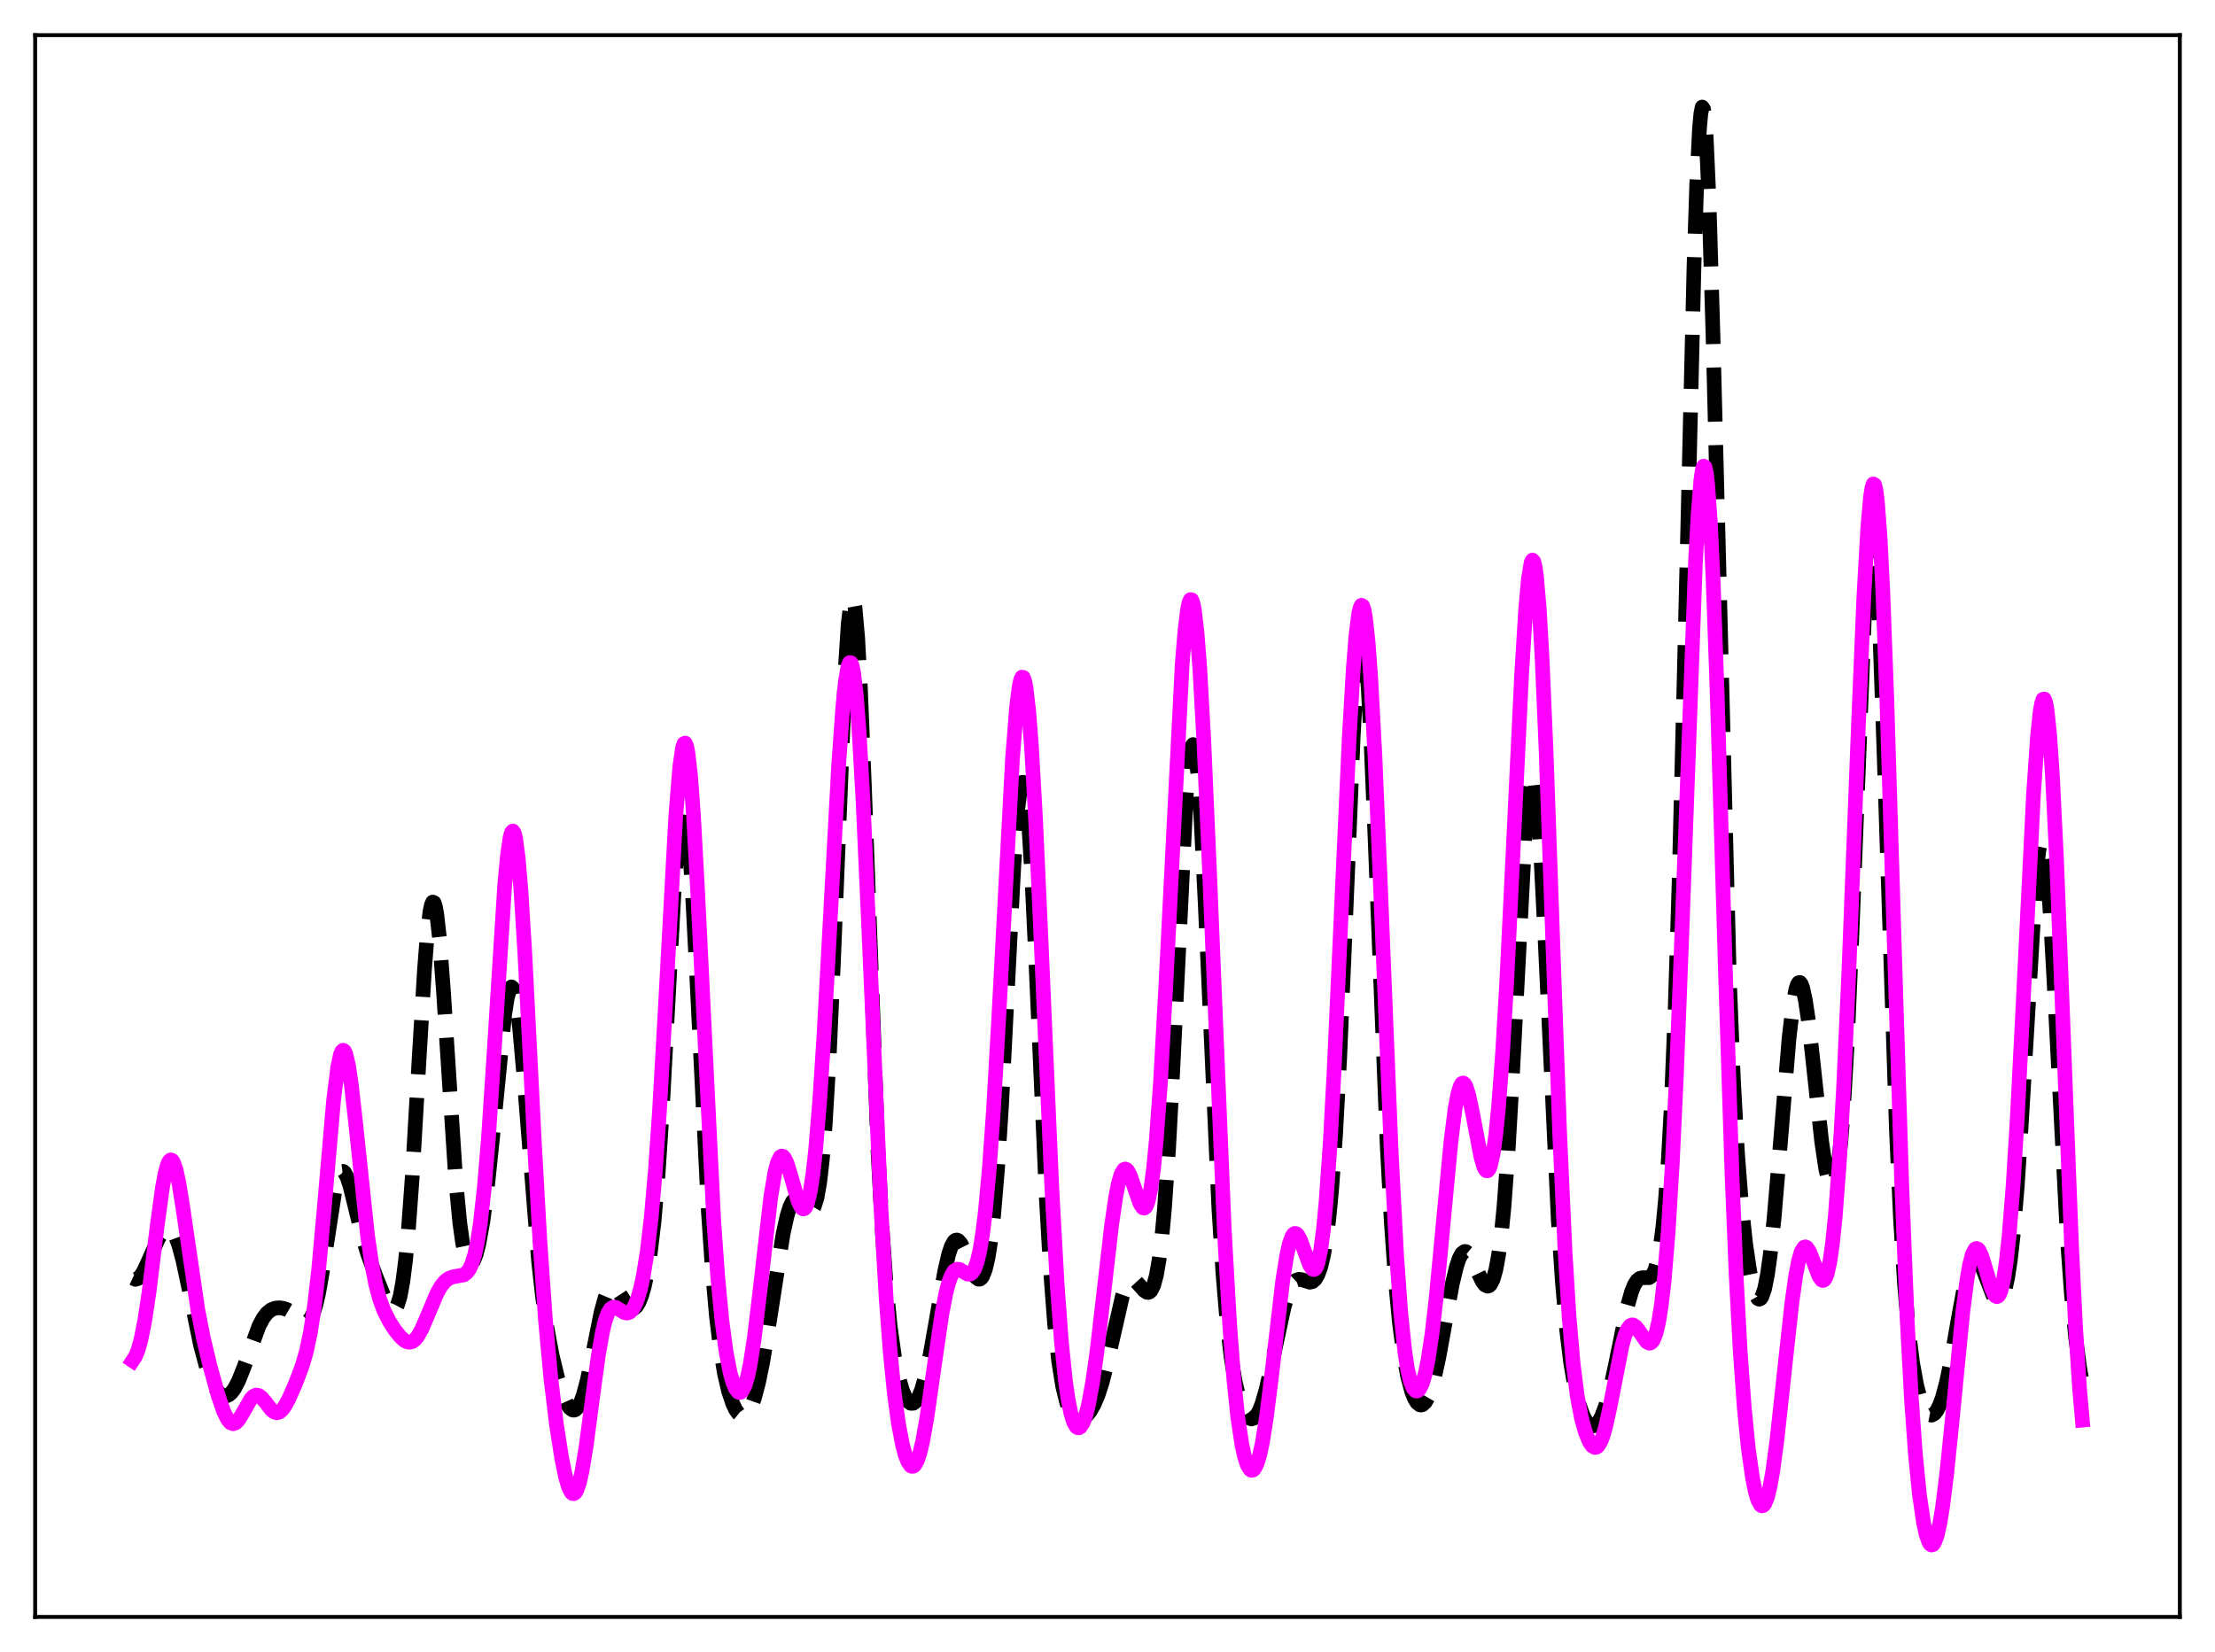 <?xml version="1.0" encoding="utf-8" standalone="no"?>
<!DOCTYPE svg PUBLIC "-//W3C//DTD SVG 1.1//EN"
  "http://www.w3.org/Graphics/SVG/1.1/DTD/svg11.dtd">
<svg xmlns:xlink="http://www.w3.org/1999/xlink" width="453.6pt" height="338.4pt" viewBox="0 0 453.6 338.4" xmlns="http://www.w3.org/2000/svg" version="1.1">
 <defs>
  <style type="text/css">*{stroke-linejoin: round; stroke-linecap: butt}</style>
 </defs>
 <g id="figure_1">
  <g id="patch_1">
   <path d="M 0 338.4 
L 453.6 338.4 
L 453.6 0 
L 0 0 
z
" style="fill: #ffffff"/>
  </g>
  <g id="axes_1">
   <g id="patch_2">
    <path d="M 7.2 331.2 
L 446.4 331.2 
L 446.4 7.2 
L 7.2 7.2 
z
" style="fill: #ffffff"/>
   </g>
   <g id="matplotlib.axis_1"/>
   <g id="matplotlib.axis_2"/>
   <g id="line2d_1">
    <path d="M 27.164 261.792 
L 27.72 262.051 
L 28.276 261.886 
L 28.832 261.331 
L 29.388 260.441 
L 30.222 258.667 
L 32.446 253.685 
L 33.281 252.437 
L 33.837 251.93 
L 34.393 251.738 
L 34.949 251.912 
L 35.505 252.502 
L 36.061 253.544 
L 36.617 255.05 
L 37.451 258.122 
L 38.563 263.343 
L 41.066 275.543 
L 42.178 279.671 
L 43.012 282.065 
L 43.846 283.878 
L 44.68 285.129 
L 45.237 285.652 
L 45.793 285.923 
L 46.349 285.938 
L 46.905 285.692 
L 47.461 285.185 
L 48.017 284.424 
L 48.851 282.838 
L 49.963 280.043 
L 53.022 271.631 
L 53.856 270.049 
L 54.69 268.949 
L 55.524 268.283 
L 56.358 267.957 
L 57.193 267.877 
L 58.027 267.99 
L 58.861 268.287 
L 59.695 268.775 
L 61.085 269.911 
L 61.919 270.535 
L 62.475 270.744 
L 63.031 270.644 
L 63.588 270.105 
L 64.144 269.006 
L 64.7 267.259 
L 65.256 264.836 
L 66.09 260.053 
L 68.592 243.82 
L 69.148 241.562 
L 69.705 240.249 
L 69.983 239.966 
L 70.261 239.928 
L 70.539 240.124 
L 71.095 241.146 
L 71.651 242.845 
L 72.763 247.358 
L 74.153 253.059 
L 75.265 256.763 
L 76.934 261.322 
L 78.88 266.161 
L 79.714 267.676 
L 80.27 268.209 
L 80.548 268.271 
L 80.826 268.165 
L 81.104 267.864 
L 81.382 267.342 
L 81.939 265.528 
L 82.495 262.514 
L 83.051 258.125 
L 83.607 252.262 
L 84.441 240.778 
L 85.831 216.819 
L 86.943 198.39 
L 87.499 191.386 
L 88.056 186.711 
L 88.334 185.384 
L 88.612 184.775 
L 88.89 184.892 
L 89.168 185.729 
L 89.446 187.259 
L 90.002 192.216 
L 90.836 203.353 
L 93.338 241.924 
L 94.172 250.571 
L 94.729 254.554 
L 95.285 257.183 
L 95.841 258.592 
L 96.119 258.887 
L 96.397 258.935 
L 96.675 258.751 
L 96.953 258.349 
L 97.509 256.94 
L 98.065 254.769 
L 98.899 250.136 
L 99.733 243.876 
L 100.846 233.26 
L 103.348 207.794 
L 103.904 204.291 
L 104.46 202.405 
L 104.738 202.147 
L 105.016 202.37 
L 105.294 203.08 
L 105.85 205.924 
L 106.406 210.505 
L 107.241 219.902 
L 110.299 258.463 
L 111.133 265.881 
L 111.967 271.71 
L 113.08 277.661 
L 114.192 282.234 
L 115.304 285.739 
L 116.138 287.601 
L 116.694 288.407 
L 117.25 288.812 
L 117.528 288.85 
L 117.806 288.772 
L 118.362 288.251 
L 118.919 287.227 
L 119.475 285.7 
L 120.309 282.538 
L 121.421 277.131 
L 123.089 268.814 
L 123.923 265.778 
L 124.479 264.458 
L 125.036 263.748 
L 125.314 263.615 
L 125.592 263.619 
L 126.148 263.982 
L 126.704 264.701 
L 128.65 267.68 
L 129.206 268.064 
L 129.762 268.059 
L 130.318 267.618 
L 130.874 266.707 
L 131.431 265.292 
L 131.987 263.316 
L 132.543 260.683 
L 133.099 257.256 
L 133.933 250.252 
L 134.767 240.527 
L 135.601 227.846 
L 136.991 201.852 
L 138.104 181.429 
L 138.938 170.268 
L 139.494 166.137 
L 139.772 165.249 
L 140.05 165.188 
L 140.328 165.963 
L 140.606 167.562 
L 141.162 173.093 
L 141.718 181.333 
L 142.552 197.296 
L 145.055 248.011 
L 145.889 260.349 
L 146.723 269.717 
L 147.557 276.573 
L 148.391 281.509 
L 149.225 285.045 
L 150.06 287.527 
L 150.616 288.693 
L 151.172 289.497 
L 151.728 289.943 
L 152.284 290.024 
L 152.84 289.721 
L 153.396 289.015 
L 153.952 287.886 
L 154.508 286.323 
L 155.342 283.162 
L 156.177 279.077 
L 157.289 272.445 
L 160.347 252.826 
L 161.181 249.048 
L 161.737 247.264 
L 162.294 246.112 
L 162.85 245.572 
L 163.128 245.511 
L 163.684 245.736 
L 164.24 246.293 
L 165.352 247.618 
L 165.908 247.918 
L 166.186 247.862 
L 166.464 247.62 
L 166.742 247.154 
L 167.298 245.393 
L 167.854 242.256 
L 168.411 237.434 
L 168.967 230.669 
L 169.801 216.589 
L 170.635 198.08 
L 173.137 136.488 
L 173.693 127.859 
L 174.249 123.129 
L 174.528 122.396 
L 174.806 122.792 
L 175.084 124.315 
L 175.64 130.602 
L 176.196 140.742 
L 177.03 161.299 
L 179.81 236.01 
L 180.645 251.68 
L 181.479 263.373 
L 182.313 271.788 
L 183.147 277.754 
L 183.981 281.957 
L 184.815 284.839 
L 185.371 286.148 
L 185.927 287.009 
L 186.483 287.437 
L 187.04 287.431 
L 187.596 286.985 
L 188.152 286.091 
L 188.708 284.74 
L 189.542 281.863 
L 190.376 278.034 
L 191.488 271.804 
L 193.435 260.531 
L 194.269 256.915 
L 194.825 255.253 
L 195.381 254.275 
L 195.659 254.047 
L 195.937 253.988 
L 196.215 254.09 
L 196.771 254.724 
L 197.327 255.817 
L 199.83 261.602 
L 200.386 262.025 
L 200.664 262.007 
L 200.942 261.814 
L 201.22 261.431 
L 201.776 260.027 
L 202.332 257.651 
L 202.888 254.145 
L 203.444 249.347 
L 204.278 239.449 
L 205.112 226.233 
L 206.503 198.872 
L 207.615 177.299 
L 208.449 165.508 
L 209.005 161.172 
L 209.283 160.263 
L 209.561 160.242 
L 209.839 161.121 
L 210.117 162.89 
L 210.673 168.957 
L 211.229 177.977 
L 212.064 195.464 
L 214.288 245.752 
L 215.122 260.179 
L 215.956 271.067 
L 216.79 278.782 
L 217.625 283.986 
L 218.459 287.353 
L 219.015 288.84 
L 219.571 289.855 
L 220.127 290.48 
L 220.683 290.779 
L 221.239 290.804 
L 221.795 290.592 
L 222.351 290.172 
L 223.185 289.18 
L 224.02 287.741 
L 224.854 285.787 
L 225.688 283.236 
L 226.8 278.878 
L 229.858 265.458 
L 230.415 263.873 
L 230.971 262.794 
L 231.527 262.234 
L 232.083 262.155 
L 232.639 262.469 
L 233.473 263.385 
L 234.307 264.344 
L 234.863 264.707 
L 235.141 264.736 
L 235.419 264.631 
L 235.697 264.368 
L 236.254 263.267 
L 236.81 261.225 
L 237.366 258.031 
L 237.922 253.482 
L 238.478 247.408 
L 239.312 235.256 
L 240.146 219.676 
L 242.927 162.964 
L 243.483 156.318 
L 244.039 152.896 
L 244.317 152.51 
L 244.595 153.032 
L 244.873 154.456 
L 245.429 159.886 
L 245.985 168.376 
L 246.819 185.375 
L 249.6 247.475 
L 250.434 260.777 
L 251.268 270.774 
L 252.102 277.964 
L 252.936 283.004 
L 253.77 286.481 
L 254.605 288.799 
L 255.161 289.811 
L 255.717 290.429 
L 256.273 290.653 
L 256.829 290.471 
L 257.385 289.868 
L 257.941 288.832 
L 258.497 287.367 
L 259.331 284.429 
L 260.443 279.453 
L 262.946 267.782 
L 263.78 265.003 
L 264.336 263.663 
L 264.892 262.746 
L 265.448 262.227 
L 266.004 262.044 
L 266.56 262.111 
L 268.229 262.642 
L 268.785 262.514 
L 269.341 262.034 
L 269.897 261.084 
L 270.453 259.54 
L 271.009 257.254 
L 271.565 254.044 
L 272.121 249.693 
L 272.677 243.97 
L 273.512 232.356 
L 274.346 216.813 
L 275.458 190.902 
L 277.126 150.701 
L 277.682 140.597 
L 278.238 133.685 
L 278.516 131.638 
L 278.794 130.607 
L 279.072 130.62 
L 279.351 131.681 
L 279.629 133.77 
L 280.185 140.843 
L 280.741 151.255 
L 281.575 171.279 
L 284.077 234.688 
L 284.911 250.234 
L 285.746 262.14 
L 286.58 270.936 
L 287.414 277.313 
L 288.248 281.868 
L 289.082 284.997 
L 289.638 286.408 
L 290.194 287.322 
L 290.75 287.758 
L 291.028 287.801 
L 291.306 287.727 
L 291.863 287.232 
L 292.419 286.274 
L 292.975 284.859 
L 293.809 281.912 
L 294.643 278.085 
L 296.033 270.45 
L 297.423 262.933 
L 298.258 259.434 
L 298.814 257.78 
L 299.37 256.746 
L 299.926 256.343 
L 300.204 256.367 
L 300.76 256.811 
L 301.316 257.688 
L 302.428 260.146 
L 303.54 262.469 
L 304.097 263.199 
L 304.653 263.46 
L 304.931 263.375 
L 305.209 263.125 
L 305.765 262.057 
L 306.321 260.103 
L 306.877 257.094 
L 307.433 252.855 
L 307.989 247.228 
L 308.823 235.984 
L 309.657 221.521 
L 312.438 168.353 
L 312.994 162.131 
L 313.272 160.149 
L 313.55 158.993 
L 313.828 158.694 
L 314.106 159.266 
L 314.384 160.702 
L 314.94 166.047 
L 315.496 174.312 
L 316.331 190.734 
L 319.111 249.929 
L 319.945 262.51 
L 320.779 272.005 
L 321.613 278.916 
L 322.448 283.859 
L 323.282 287.359 
L 324.116 289.77 
L 324.672 290.876 
L 325.228 291.62 
L 325.784 292.016 
L 326.34 292.067 
L 326.896 291.769 
L 327.452 291.112 
L 328.008 290.089 
L 328.843 287.857 
L 329.677 284.822 
L 330.789 279.744 
L 333.291 267.494 
L 334.125 264.566 
L 334.681 263.199 
L 335.238 262.313 
L 335.794 261.856 
L 336.35 261.723 
L 337.74 261.703 
L 338.296 261.279 
L 338.852 260.28 
L 339.408 258.473 
L 339.964 255.614 
L 340.52 251.433 
L 341.077 245.62 
L 341.633 237.831 
L 342.189 227.704 
L 343.023 207.433 
L 343.857 180.579 
L 344.969 135.804 
L 346.915 54.261 
L 347.472 37.495 
L 348.028 26.394 
L 348.306 23.292 
L 348.584 21.927 
L 348.862 22.331 
L 349.14 24.494 
L 349.418 28.365 
L 349.974 40.839 
L 350.808 69.102 
L 354.145 200.442 
L 354.979 221.15 
L 355.813 236.208 
L 356.647 246.985 
L 357.481 254.771 
L 358.315 260.394 
L 358.871 263.111 
L 359.428 264.997 
L 359.984 265.989 
L 360.262 266.121 
L 360.54 265.996 
L 360.818 265.601 
L 361.374 263.971 
L 361.93 261.186 
L 362.486 257.25 
L 363.32 249.369 
L 364.432 236.144 
L 366.379 212.589 
L 367.213 205.543 
L 367.769 202.619 
L 368.047 201.752 
L 368.325 201.294 
L 368.603 201.244 
L 368.881 201.594 
L 369.159 202.331 
L 369.715 204.87 
L 370.271 208.624 
L 371.105 215.837 
L 373.052 233.83 
L 373.886 239.429 
L 374.442 241.838 
L 374.72 242.575 
L 374.998 242.971 
L 375.276 243.003 
L 375.554 242.65 
L 375.832 241.886 
L 376.388 239.029 
L 376.944 234.235 
L 377.5 227.322 
L 378.335 212.748 
L 379.169 193.365 
L 382.227 115.332 
L 382.783 108.929 
L 383.061 107.467 
L 383.339 107.239 
L 383.617 108.263 
L 383.895 110.529 
L 384.452 118.601 
L 385.008 130.824 
L 385.842 154.749 
L 388.344 231.149 
L 389.178 249.414 
L 390.012 262.967 
L 390.847 272.569 
L 391.681 279.222 
L 392.515 283.798 
L 393.349 286.886 
L 393.905 288.291 
L 394.461 289.239 
L 395.017 289.761 
L 395.573 289.873 
L 396.129 289.576 
L 396.686 288.868 
L 397.242 287.74 
L 397.798 286.185 
L 398.632 283.06 
L 399.466 279.066 
L 401.134 269.55 
L 402.246 263.573 
L 403.081 260.206 
L 403.637 258.733 
L 404.193 257.956 
L 404.471 257.83 
L 404.749 257.872 
L 405.027 258.071 
L 405.583 258.887 
L 406.417 260.864 
L 408.085 265.238 
L 408.641 266.145 
L 409.198 266.513 
L 409.476 266.453 
L 409.754 266.21 
L 410.032 265.767 
L 410.588 264.22 
L 411.144 261.681 
L 411.7 258.014 
L 412.256 253.095 
L 413.09 243.203 
L 413.924 230.391 
L 416.983 178.773 
L 417.539 174.13 
L 417.817 172.892 
L 418.095 172.429 
L 418.373 172.757 
L 418.651 173.876 
L 419.207 178.39 
L 419.763 185.619 
L 420.597 200.26 
L 423.378 253.881 
L 424.212 265.291 
L 425.046 273.878 
L 425.88 280.118 
L 426.436 283.259 
L 426.436 283.259 
" clip-path="url(#p90a150b29c)" style="fill: none; stroke-dasharray: 11.1,4.8; stroke-dashoffset: 0; stroke: #000000; stroke-width: 3"/>
   </g>
   <g id="line2d_2">
    <path d="M 27.164 278.716 
L 27.72 277.881 
L 28.276 276.515 
L 28.832 274.549 
L 29.666 270.382 
L 30.5 264.809 
L 32.168 251.267 
L 33.281 243.147 
L 33.837 240.208 
L 34.393 238.313 
L 34.671 237.801 
L 34.949 237.589 
L 35.227 237.677 
L 35.505 238.06 
L 36.061 239.655 
L 36.617 242.215 
L 37.451 247.376 
L 40.51 268.293 
L 41.622 273.981 
L 43.012 279.835 
L 44.68 285.862 
L 45.793 289.103 
L 46.627 290.779 
L 47.183 291.418 
L 47.739 291.635 
L 48.295 291.433 
L 48.851 290.86 
L 49.685 289.501 
L 51.354 286.57 
L 51.91 285.994 
L 52.466 285.753 
L 53.022 285.86 
L 53.578 286.276 
L 54.412 287.286 
L 55.524 288.715 
L 56.08 289.193 
L 56.636 289.391 
L 57.193 289.265 
L 57.749 288.813 
L 58.305 288.069 
L 59.139 286.536 
L 60.529 283.383 
L 61.919 279.688 
L 62.753 276.788 
L 63.588 272.824 
L 64.422 267.327 
L 65.256 260.037 
L 66.368 247.834 
L 68.314 225.393 
L 69.148 218.684 
L 69.705 216.056 
L 69.983 215.372 
L 70.261 215.121 
L 70.539 215.302 
L 70.817 215.903 
L 71.373 218.284 
L 71.929 222.018 
L 72.763 229.4 
L 75.265 253.055 
L 76.1 258.76 
L 76.934 263.044 
L 77.768 266.151 
L 78.602 268.415 
L 79.714 270.64 
L 80.826 272.377 
L 81.939 273.779 
L 82.773 274.542 
L 83.329 274.849 
L 83.885 274.948 
L 84.441 274.803 
L 84.997 274.392 
L 85.553 273.71 
L 86.387 272.223 
L 87.499 269.63 
L 89.446 264.99 
L 90.28 263.503 
L 91.114 262.46 
L 91.948 261.837 
L 92.782 261.542 
L 95.007 261.125 
L 95.563 260.715 
L 96.119 259.976 
L 96.675 258.767 
L 97.231 256.931 
L 97.787 254.303 
L 98.343 250.729 
L 99.177 243.326 
L 100.011 233.332 
L 101.124 216.518 
L 103.348 181.379 
L 103.904 175.357 
L 104.46 171.515 
L 104.738 170.533 
L 105.016 170.22 
L 105.294 170.593 
L 105.572 171.655 
L 106.128 175.793 
L 106.685 182.396 
L 107.519 195.972 
L 109.465 234.594 
L 110.577 254.457 
L 111.689 270.247 
L 112.802 282.253 
L 113.914 291.501 
L 115.026 298.682 
L 115.86 302.687 
L 116.416 304.561 
L 116.972 305.681 
L 117.25 305.928 
L 117.528 305.954 
L 117.806 305.752 
L 118.084 305.318 
L 118.64 303.759 
L 119.197 301.318 
L 120.031 296.258 
L 121.421 285.733 
L 122.533 277.625 
L 123.367 272.869 
L 123.923 270.566 
L 124.479 268.988 
L 125.036 268.084 
L 125.592 267.742 
L 126.148 267.813 
L 126.982 268.324 
L 127.816 268.84 
L 128.372 268.966 
L 128.928 268.801 
L 129.484 268.277 
L 130.04 267.341 
L 130.596 265.942 
L 131.152 264.021 
L 131.709 261.499 
L 132.543 256.364 
L 133.377 249.237 
L 134.211 239.73 
L 135.045 227.662 
L 136.157 208.076 
L 138.382 167.26 
L 139.216 156.998 
L 139.772 153.184 
L 140.05 152.328 
L 140.328 152.21 
L 140.606 152.841 
L 140.884 154.218 
L 141.44 159.136 
L 141.996 166.679 
L 142.83 181.855 
L 146.167 250.133 
L 147.001 261.755 
L 147.835 270.479 
L 148.669 276.759 
L 149.503 281.1 
L 150.06 283.101 
L 150.616 284.45 
L 151.172 285.146 
L 151.45 285.241 
L 151.728 285.16 
L 152.006 284.896 
L 152.562 283.798 
L 153.118 281.908 
L 153.674 279.219 
L 154.508 273.776 
L 155.62 264.483 
L 157.845 245.168 
L 158.679 240.191 
L 159.235 238.065 
L 159.791 236.967 
L 160.069 236.796 
L 160.347 236.864 
L 160.625 237.152 
L 161.181 238.3 
L 162.015 241.015 
L 163.406 245.9 
L 163.962 247.159 
L 164.24 247.511 
L 164.518 247.641 
L 164.796 247.524 
L 165.074 247.138 
L 165.352 246.464 
L 165.908 244.187 
L 166.464 240.591 
L 167.02 235.625 
L 167.854 225.626 
L 168.689 212.844 
L 170.079 187.309 
L 171.747 156.683 
L 172.581 144.966 
L 173.137 139.514 
L 173.693 136.361 
L 173.971 135.726 
L 174.249 135.746 
L 174.528 136.433 
L 174.806 137.787 
L 175.362 142.466 
L 175.918 149.625 
L 176.752 164.358 
L 177.864 189.155 
L 180.366 246.738 
L 181.479 266.064 
L 182.313 277.076 
L 183.147 285.409 
L 183.981 291.546 
L 184.815 295.924 
L 185.371 298.002 
L 185.927 299.439 
L 186.483 300.226 
L 186.762 300.365 
L 187.04 300.33 
L 187.318 300.115 
L 187.874 299.14 
L 188.43 297.437 
L 188.986 295.04 
L 189.82 290.322 
L 191.21 280.587 
L 192.879 269.17 
L 193.713 264.85 
L 194.269 262.721 
L 194.825 261.226 
L 195.381 260.336 
L 195.937 259.974 
L 196.493 260.02 
L 197.327 260.515 
L 198.161 260.981 
L 198.717 260.965 
L 198.995 260.791 
L 199.552 260.003 
L 200.108 258.494 
L 200.664 256.115 
L 201.22 252.732 
L 201.776 248.235 
L 202.61 239.233 
L 203.444 227.477 
L 204.556 208.031 
L 207.337 155.528 
L 208.171 144.922 
L 208.727 140.56 
L 209.005 139.305 
L 209.283 138.702 
L 209.561 138.764 
L 209.839 139.498 
L 210.117 140.903 
L 210.673 145.67 
L 211.229 152.881 
L 212.064 167.59 
L 213.176 192.171 
L 215.4 243.354 
L 216.512 263.393 
L 217.346 274.683 
L 218.181 282.828 
L 218.737 286.691 
L 219.293 289.463 
L 219.849 291.279 
L 220.405 292.251 
L 220.683 292.447 
L 220.961 292.46 
L 221.239 292.295 
L 221.795 291.445 
L 222.351 289.916 
L 222.907 287.718 
L 223.742 283.205 
L 224.576 277.361 
L 225.966 265.517 
L 227.634 251.009 
L 228.468 245.262 
L 229.024 242.421 
L 229.58 240.509 
L 230.137 239.566 
L 230.415 239.447 
L 230.693 239.548 
L 230.971 239.849 
L 231.527 240.956 
L 232.361 243.411 
L 233.473 246.578 
L 234.029 247.39 
L 234.307 247.468 
L 234.585 247.281 
L 234.863 246.798 
L 235.141 245.992 
L 235.697 243.32 
L 236.254 239.127 
L 236.81 233.348 
L 237.644 221.766 
L 238.756 201.652 
L 242.092 136.089 
L 242.649 129.279 
L 243.205 124.775 
L 243.483 123.472 
L 243.761 122.83 
L 244.039 122.864 
L 244.317 123.579 
L 244.595 124.972 
L 245.151 129.749 
L 245.707 137.031 
L 246.541 152.035 
L 247.653 177.597 
L 250.712 251.818 
L 251.824 271.419 
L 252.658 282.38 
L 253.492 290.403 
L 254.326 295.927 
L 254.883 298.434 
L 255.439 300.108 
L 255.995 301.004 
L 256.273 301.167 
L 256.551 301.141 
L 256.829 300.925 
L 257.385 299.916 
L 257.941 298.131 
L 258.497 295.578 
L 259.331 290.404 
L 260.443 281.517 
L 262.668 262.447 
L 263.502 257.162 
L 264.058 254.707 
L 264.614 253.203 
L 264.892 252.808 
L 265.17 252.642 
L 265.448 252.692 
L 265.726 252.938 
L 266.282 253.925 
L 267.117 256.193 
L 268.229 259.183 
L 268.785 259.973 
L 269.063 260.06 
L 269.341 259.894 
L 269.619 259.441 
L 269.897 258.673 
L 270.453 256.077 
L 271.009 251.924 
L 271.565 246.102 
L 272.399 234.195 
L 273.234 218.8 
L 274.624 187.967 
L 276.292 151.227 
L 277.126 137.036 
L 277.682 130.162 
L 278.238 125.737 
L 278.516 124.515 
L 278.794 123.978 
L 279.072 124.136 
L 279.351 124.992 
L 279.629 126.541 
L 280.185 131.669 
L 280.741 139.346 
L 281.575 154.985 
L 282.687 181.259 
L 284.911 236.248 
L 286.024 257.405 
L 286.858 268.944 
L 287.692 276.893 
L 288.248 280.458 
L 288.804 282.866 
L 289.36 284.301 
L 289.916 284.909 
L 290.194 284.934 
L 290.472 284.782 
L 290.75 284.456 
L 291.306 283.281 
L 291.863 281.383 
L 292.419 278.723 
L 293.253 273.247 
L 294.087 266.057 
L 295.477 251.343 
L 297.145 233.711 
L 297.98 227.133 
L 298.536 224.115 
L 299.092 222.34 
L 299.37 221.93 
L 299.648 221.832 
L 299.926 222.034 
L 300.204 222.519 
L 300.76 224.234 
L 301.594 228.183 
L 303.262 236.961 
L 303.818 238.887 
L 304.097 239.488 
L 304.375 239.806 
L 304.653 239.814 
L 304.931 239.49 
L 305.209 238.814 
L 305.765 236.349 
L 306.321 232.345 
L 306.877 226.78 
L 307.711 215.6 
L 308.545 201.366 
L 309.935 172.877 
L 311.604 138.192 
L 312.438 124.78 
L 312.994 118.611 
L 313.55 115.242 
L 313.828 114.726 
L 314.106 115.035 
L 314.384 116.186 
L 314.662 118.185 
L 315.218 124.682 
L 315.774 134.303 
L 316.609 153.607 
L 317.999 193.176 
L 319.389 231.92 
L 320.501 256.406 
L 321.335 269.856 
L 322.169 279.434 
L 323.004 285.974 
L 323.838 290.396 
L 324.672 293.416 
L 325.506 295.405 
L 326.062 296.189 
L 326.618 296.497 
L 326.896 296.455 
L 327.174 296.273 
L 327.73 295.472 
L 328.286 294.077 
L 328.843 292.115 
L 329.677 288.295 
L 332.179 275.558 
L 332.735 273.612 
L 333.291 272.262 
L 333.847 271.534 
L 334.125 271.394 
L 334.403 271.39 
L 334.96 271.734 
L 335.516 272.428 
L 337.184 274.837 
L 337.74 275.133 
L 338.018 275.084 
L 338.296 274.875 
L 338.574 274.486 
L 339.13 273.079 
L 339.686 270.693 
L 340.242 267.151 
L 340.798 262.281 
L 341.633 252.135 
L 342.467 238.224 
L 343.301 220.446 
L 344.413 191.494 
L 347.194 115.442 
L 347.75 105.214 
L 348.306 98.384 
L 348.584 96.419 
L 348.862 95.49 
L 349.14 95.629 
L 349.418 96.85 
L 349.696 99.153 
L 350.252 106.901 
L 350.808 118.501 
L 351.642 141.698 
L 353.311 197.939 
L 354.701 240.914 
L 355.535 261.157 
L 356.369 276.793 
L 357.203 288.372 
L 358.037 296.737 
L 358.871 302.624 
L 359.428 305.391 
L 359.984 307.284 
L 360.54 308.291 
L 360.818 308.452 
L 361.096 308.379 
L 361.374 308.068 
L 361.93 306.73 
L 362.486 304.451 
L 363.042 301.285 
L 363.876 295.103 
L 365.266 282.324 
L 366.935 266.981 
L 367.769 261.081 
L 368.325 258.228 
L 368.881 256.355 
L 369.437 255.478 
L 369.715 255.393 
L 369.993 255.524 
L 370.549 256.336 
L 371.383 258.464 
L 372.496 261.407 
L 373.052 262.196 
L 373.33 262.287 
L 373.608 262.131 
L 373.886 261.7 
L 374.164 260.967 
L 374.72 258.508 
L 375.276 254.612 
L 375.832 249.187 
L 376.666 238.099 
L 377.5 223.517 
L 378.613 199.196 
L 380.559 149.041 
L 381.671 122.612 
L 382.505 107.869 
L 383.061 101.715 
L 383.339 99.951 
L 383.617 99.13 
L 383.895 99.29 
L 384.174 100.452 
L 384.452 102.623 
L 385.008 109.932 
L 385.564 120.943 
L 386.398 143.215 
L 387.788 189.139 
L 389.456 242.775 
L 390.569 270.49 
L 391.403 286.111 
L 392.237 297.759 
L 393.071 306.138 
L 393.905 311.86 
L 394.461 314.382 
L 395.017 315.92 
L 395.295 316.32 
L 395.573 316.473 
L 395.851 316.375 
L 396.129 316.025 
L 396.686 314.568 
L 397.242 312.121 
L 397.798 308.736 
L 398.632 302.121 
L 399.744 291.231 
L 401.968 268.59 
L 402.803 262.147 
L 403.359 258.997 
L 403.915 256.89 
L 404.471 255.85 
L 404.749 255.717 
L 405.027 255.823 
L 405.305 256.148 
L 405.861 257.355 
L 406.695 260.074 
L 407.807 263.841 
L 408.363 265.106 
L 408.641 265.464 
L 408.92 265.597 
L 409.198 265.481 
L 409.476 265.09 
L 409.754 264.404 
L 410.31 262.073 
L 410.866 258.375 
L 411.422 253.242 
L 412.256 242.825 
L 413.09 229.344 
L 414.202 207.659 
L 416.427 162.785 
L 417.261 150.744 
L 417.817 145.6 
L 418.095 144.05 
L 418.373 143.236 
L 418.651 143.183 
L 418.929 143.909 
L 419.207 145.421 
L 419.763 150.767 
L 420.319 159.039 
L 421.154 176.1 
L 422.266 204.536 
L 424.212 254.903 
L 425.046 271.859 
L 425.88 284.667 
L 426.436 290.89 
L 426.436 290.89 
" clip-path="url(#p90a150b29c)" style="fill: none; stroke: #ff00ff; stroke-width: 3; stroke-linecap: square"/>
   </g>
   <g id="patch_3">
    <path d="M 7.2 331.2 
L 7.2 7.2 
" style="fill: none; stroke: #000000; stroke-width: 0.8; stroke-linejoin: miter; stroke-linecap: square"/>
   </g>
   <g id="patch_4">
    <path d="M 446.4 331.2 
L 446.4 7.2 
" style="fill: none; stroke: #000000; stroke-width: 0.8; stroke-linejoin: miter; stroke-linecap: square"/>
   </g>
   <g id="patch_5">
    <path d="M 7.2 331.2 
L 446.4 331.2 
" style="fill: none; stroke: #000000; stroke-width: 0.8; stroke-linejoin: miter; stroke-linecap: square"/>
   </g>
   <g id="patch_6">
    <path d="M 7.2 7.2 
L 446.4 7.2 
" style="fill: none; stroke: #000000; stroke-width: 0.8; stroke-linejoin: miter; stroke-linecap: square"/>
   </g>
  </g>
 </g>
 <defs>
  <clipPath id="p90a150b29c">
   <rect x="7.2" y="7.2" width="439.2" height="324"/>
  </clipPath>
 </defs>
</svg>
